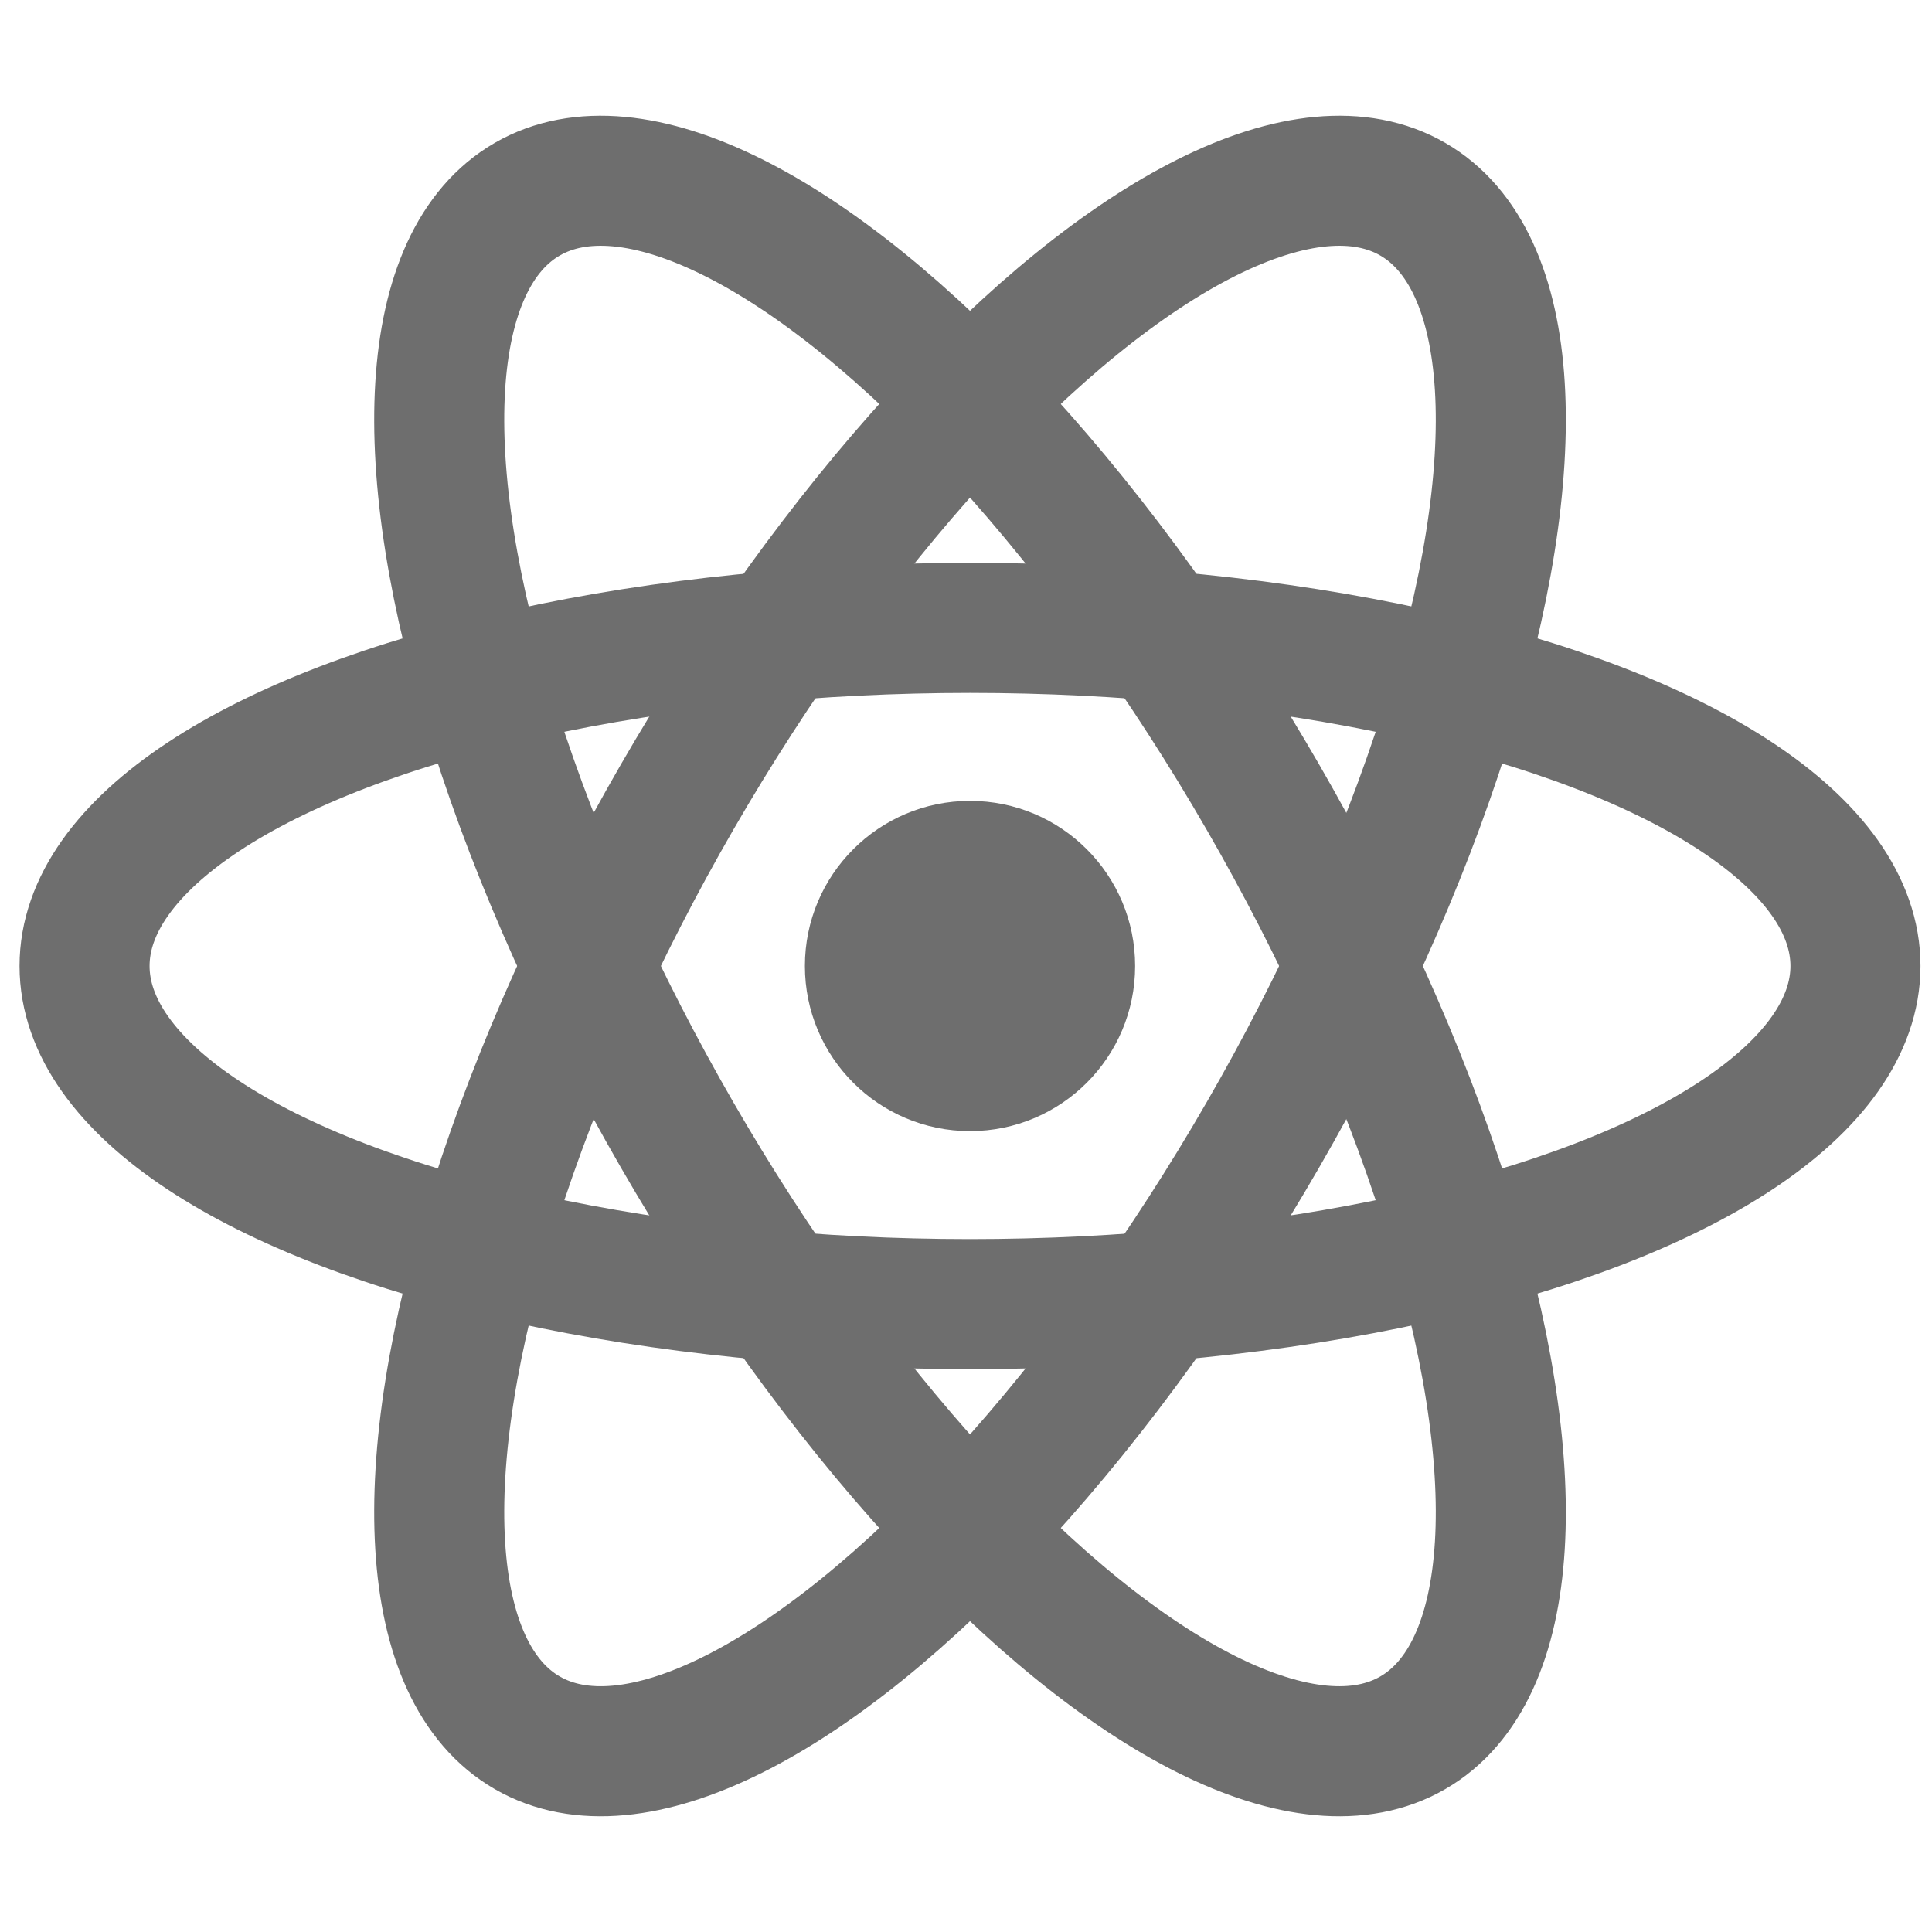 <?xml version="1.0" encoding="UTF-8"?>
<svg width="13px" height="13px" viewBox="0 0 13 13" version="1.1" xmlns="http://www.w3.org/2000/svg" xmlns:xlink="http://www.w3.org/1999/xlink">
    <title>jsx_13_gray</title>
    <g  stroke="none" stroke-width="1" fill="none" fill-rule="evenodd">
        <g id="jsx_13_gray">
            <circle fill="#6E6E6E" fill-rule="nonzero" cx="6.527" cy="6.5" r="1.111"></circle>
            <g transform="translate(0.569, 0)" stroke="#6E6E6E" stroke-width="0.875">
                <ellipse cx="5.958" cy="6.5" rx="5.958" ry="2.275"></ellipse>
                <ellipse transform="translate(5.958, 6.5) rotate(60) translate(-5.958, -6.5) " cx="5.958" cy="6.5" rx="5.958" ry="2.275"></ellipse>
                <ellipse transform="translate(5.958, 6.5) rotate(120) translate(-5.958, -6.5) " cx="5.958" cy="6.5" rx="5.958" ry="2.275"></ellipse>
            </g>
        </g>
    </g>
</svg>
